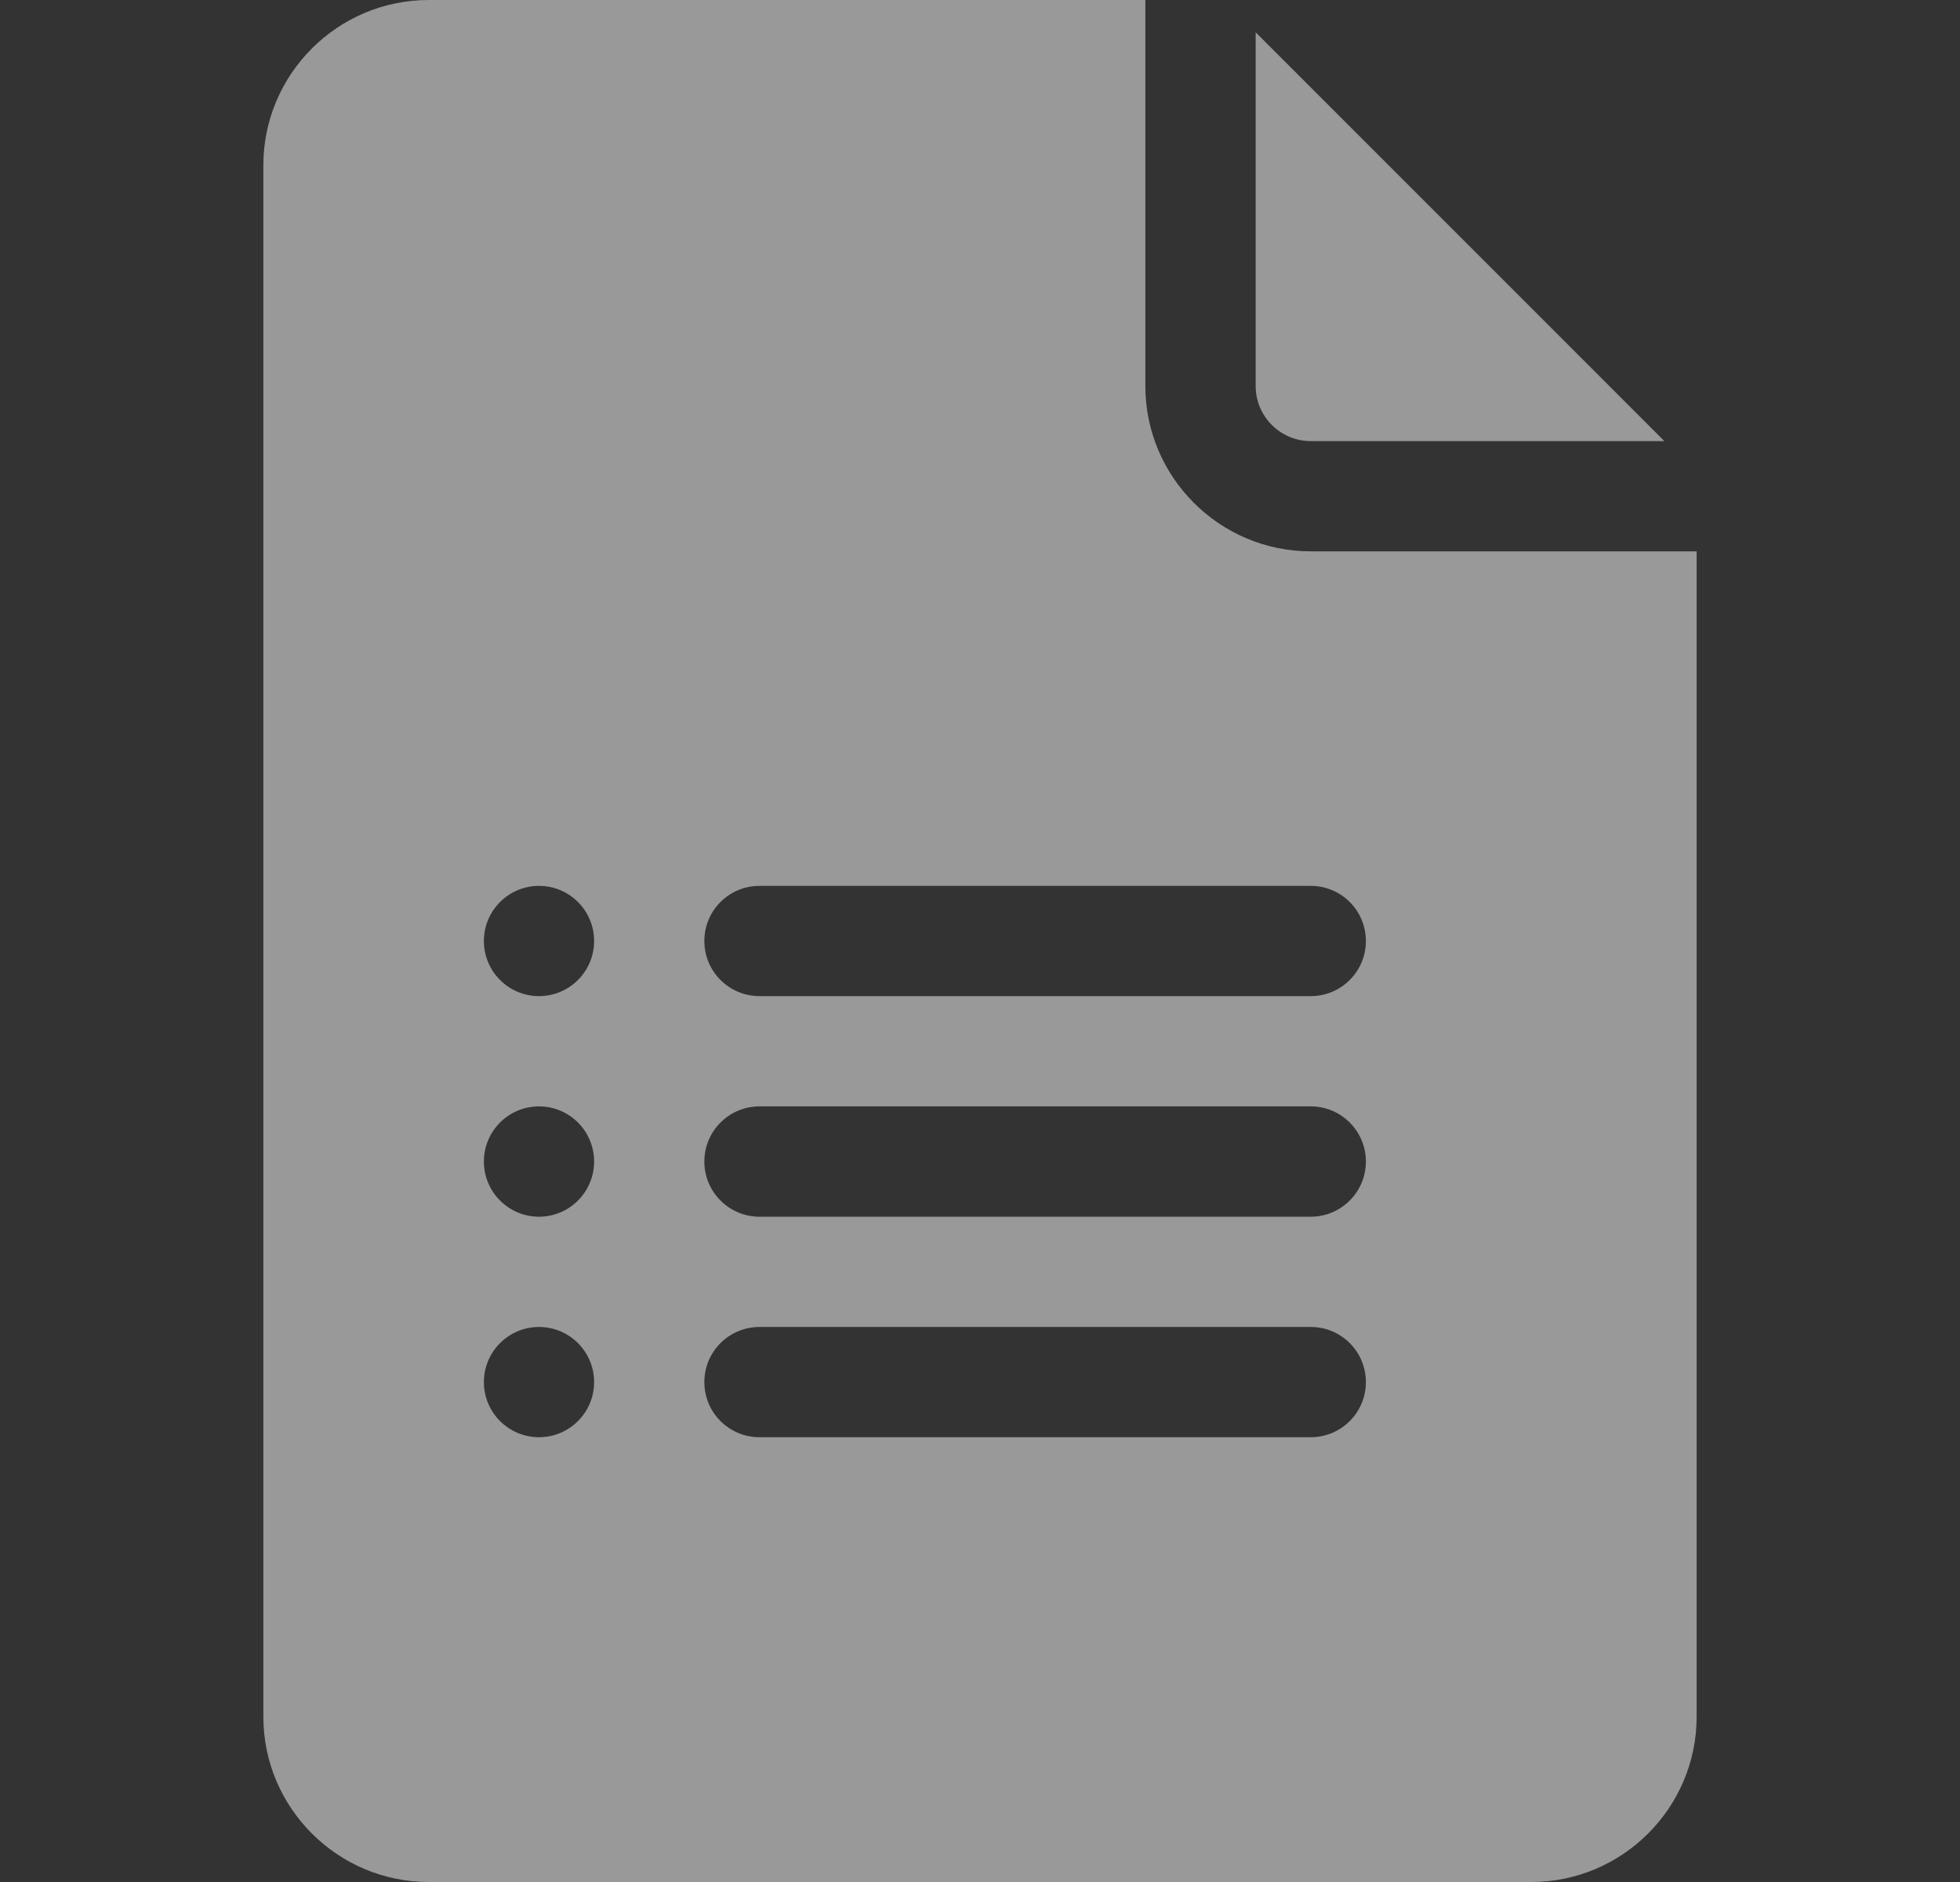<svg width="25" height="24" viewBox="0 0 25 24" fill="none" xmlns="http://www.w3.org/2000/svg">
<rect x="0" y="0" width="25" height="24" fill="#333333" stroke="none"/>
<path d="M16.719 5.625H21.229L16.016 0.412V4.922C16.016 5.31 16.331 5.625 16.719 5.625Z" fill="white" fill-opacity="0.5"/>
<path d="M5.469 24H19.531C20.694 24 21.641 23.054 21.641 21.891V7.031H16.719C15.556 7.031 14.609 6.085 14.609 4.922V0H5.469C4.306 0 3.359 0.946 3.359 2.109V21.891C3.359 23.054 4.306 24 5.469 24ZM9.688 11.297H16.719C17.107 11.297 17.422 11.611 17.422 12C17.422 12.389 17.107 12.703 16.719 12.703H9.688C9.299 12.703 8.984 12.389 8.984 12C8.984 11.611 9.299 11.297 9.688 11.297ZM9.688 14.109H16.719C17.107 14.109 17.422 14.424 17.422 14.812C17.422 15.201 17.107 15.516 16.719 15.516H9.688C9.299 15.516 8.984 15.201 8.984 14.812C8.984 14.424 9.299 14.109 9.688 14.109ZM9.688 16.922H16.719C17.107 16.922 17.422 17.236 17.422 17.625C17.422 18.014 17.107 18.328 16.719 18.328H9.688C9.299 18.328 8.984 18.014 8.984 17.625C8.984 17.236 9.299 16.922 9.688 16.922ZM6.875 11.297C7.263 11.297 7.578 11.612 7.578 12C7.578 12.388 7.263 12.703 6.875 12.703C6.487 12.703 6.172 12.388 6.172 12C6.172 11.612 6.487 11.297 6.875 11.297ZM6.875 14.109C7.263 14.109 7.578 14.424 7.578 14.812C7.578 15.201 7.263 15.516 6.875 15.516C6.487 15.516 6.172 15.201 6.172 14.812C6.172 14.424 6.487 14.109 6.875 14.109ZM6.875 16.922C7.263 16.922 7.578 17.237 7.578 17.625C7.578 18.013 7.263 18.328 6.875 18.328C6.487 18.328 6.172 18.013 6.172 17.625C6.172 17.237 6.487 16.922 6.875 16.922Z" fill="white" fill-opacity="0.5"/>
</svg>
